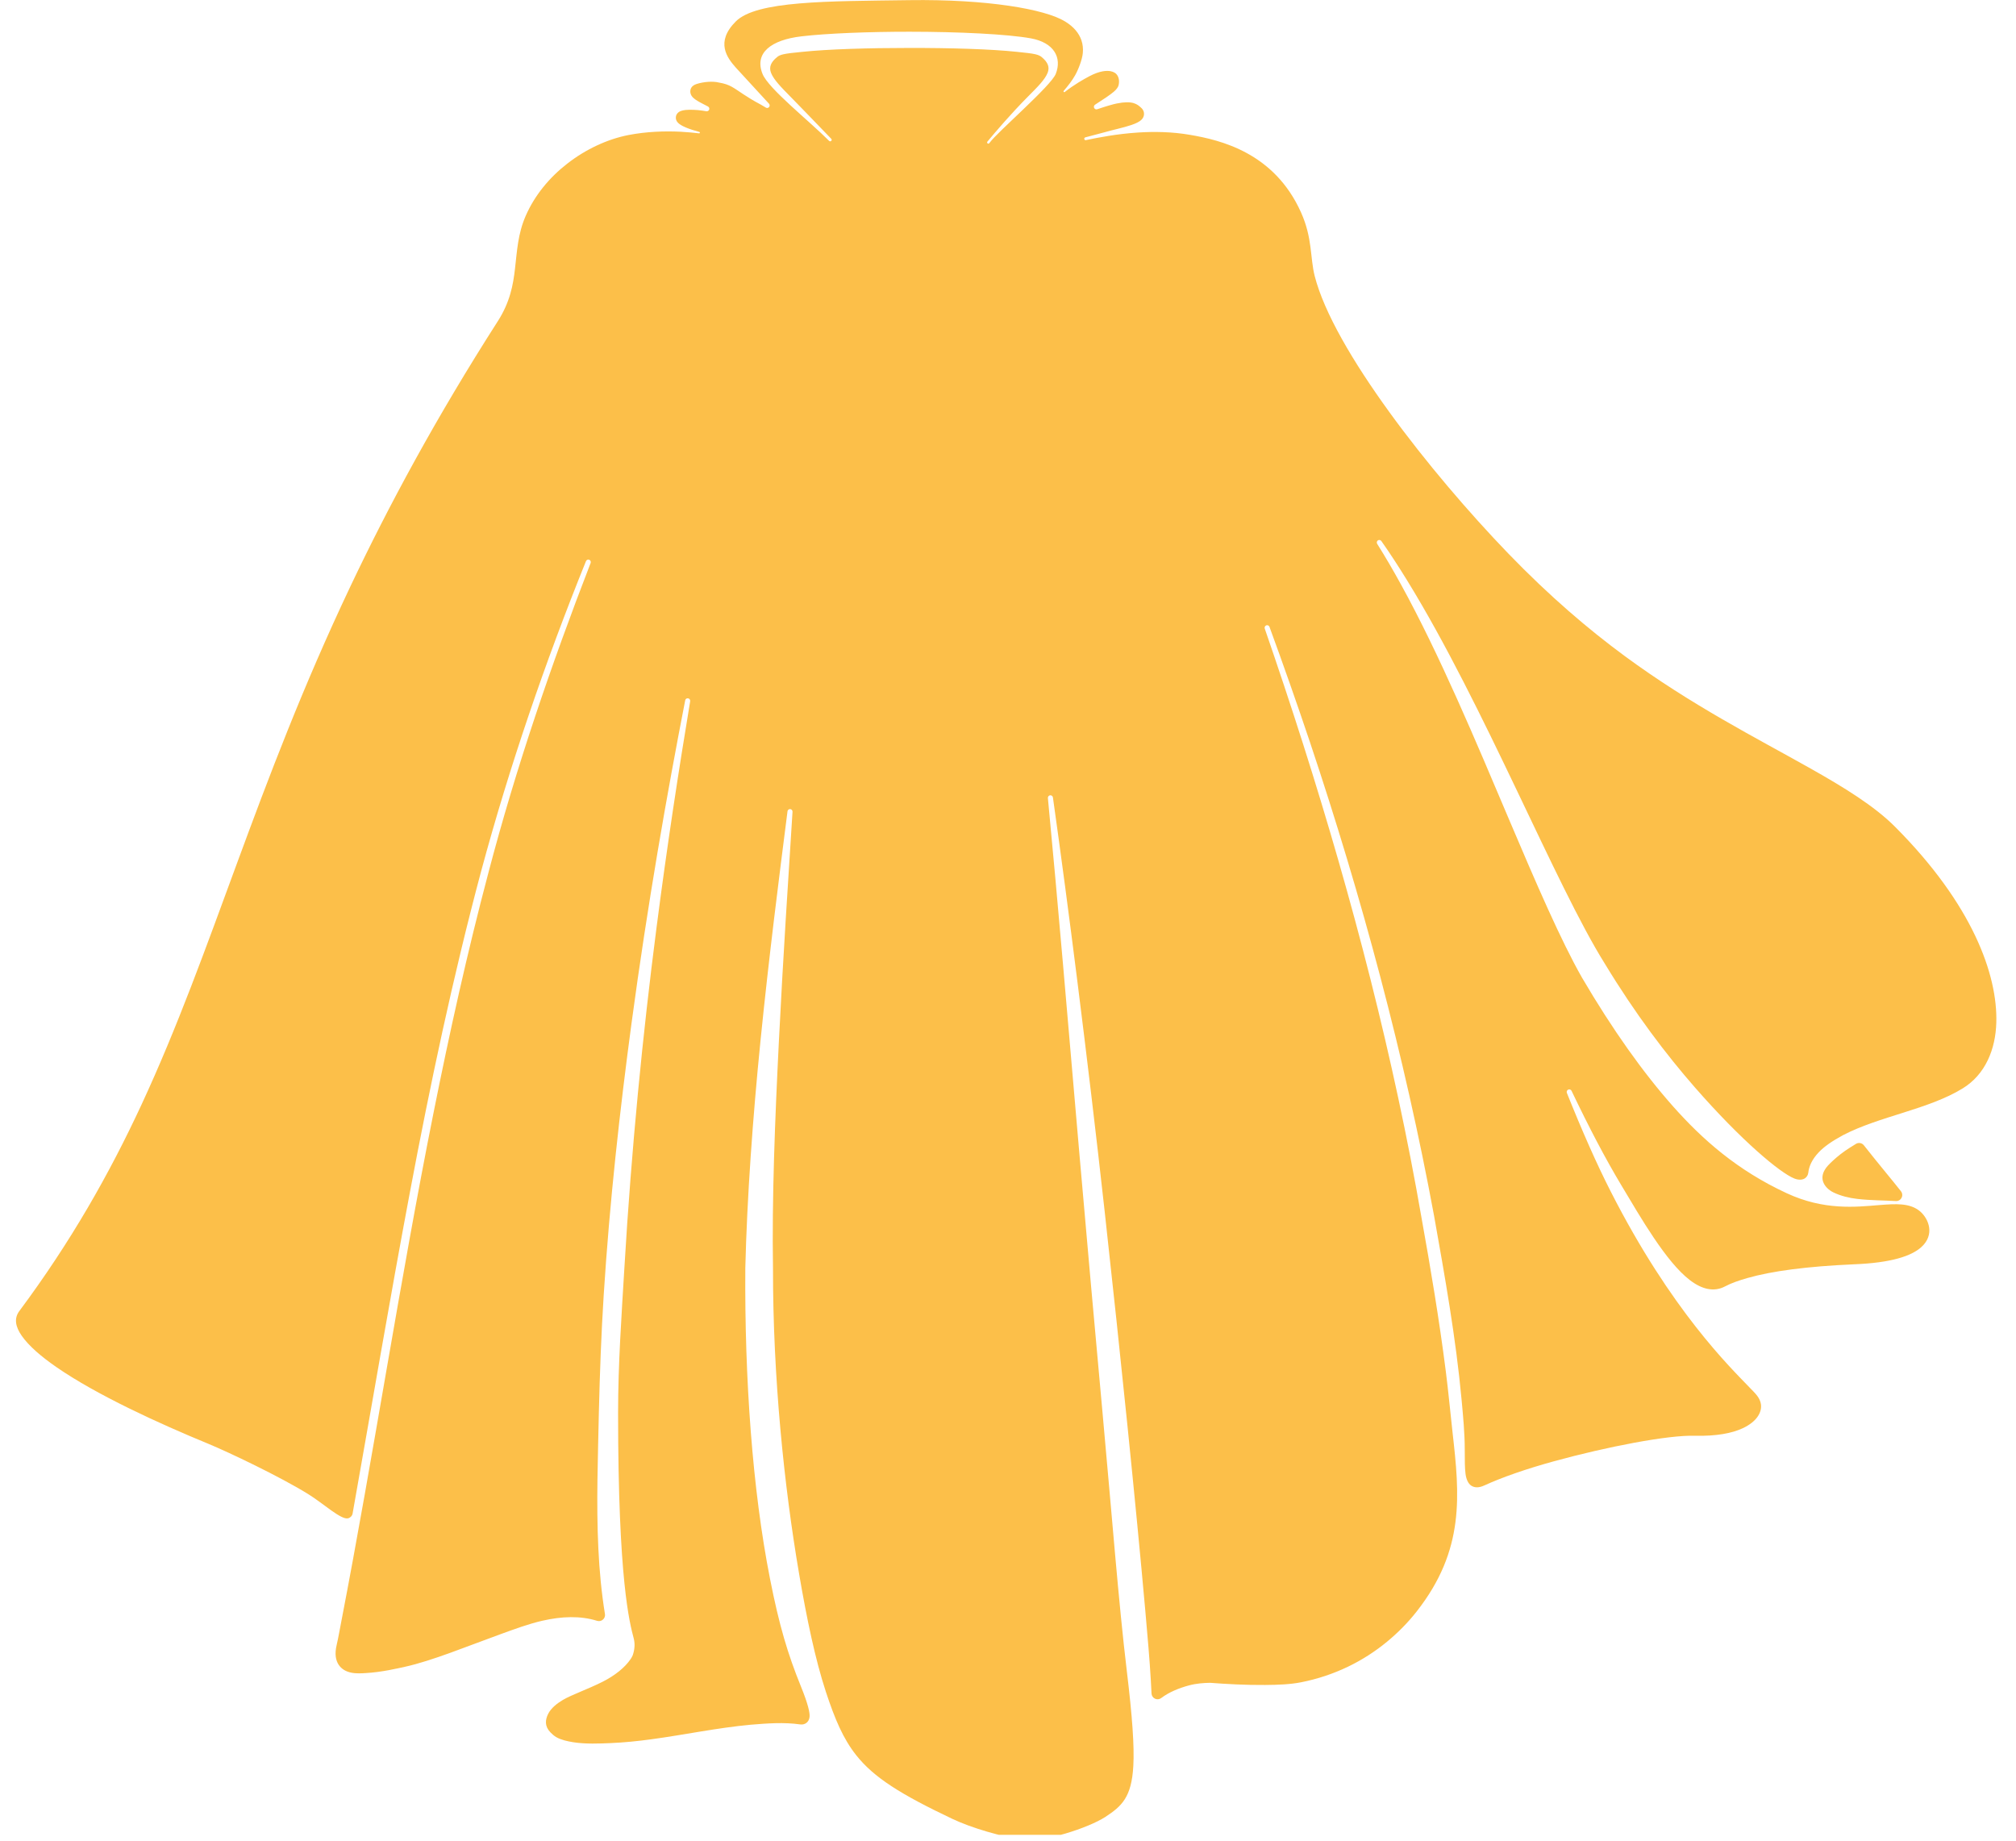 <svg xmlns="http://www.w3.org/2000/svg" xmlns:xlink="http://www.w3.org/1999/xlink" width="230" zoomAndPan="magnify" viewBox="0 0 172.5 157.5" height="210" preserveAspectRatio="xMidYMid meet" version="1.0"><defs><clipPath id="id1"><path d="M 1.367 0.004 L 170.82 0.004 L 170.82 157 L 1.367 157 Z M 1.367 0.004 " clip-rule="nonzero"/></clipPath></defs><g clip-path="url(#id1)"><path fill="#fcbf49" d="M 92.863 11.754 C 92.801 11.773 92.762 11.836 92.777 11.898 C 92.793 11.965 92.855 12.004 92.918 11.992 C 92.918 11.992 92.922 11.988 92.922 11.988 C 94.004 11.762 95.574 11.457 97.371 11.34 C 98.77 11.25 100.309 11.273 101.852 11.543 C 104.438 11.988 109.023 13.059 111.316 18.16 C 112.312 20.371 112.09 22.031 112.492 23.617 C 114.102 29.914 122.391 40.449 129.051 47.355 C 132.598 51.027 135.91 53.844 139 56.121 C 144.707 60.324 150.301 63.156 154.789 65.684 C 157.84 67.398 160.391 68.98 162.141 70.734 C 168.809 77.414 170.926 83.43 170.816 87.48 C 170.758 89.77 169.887 91.938 167.934 93.133 C 164.996 94.934 160.855 95.496 157.711 97.125 C 156.758 97.637 156.07 98.121 155.617 98.602 C 155.031 99.223 154.785 99.816 154.73 100.328 C 154.707 100.539 154.609 100.688 154.48 100.793 C 154.316 100.926 154 101.02 153.543 100.844 C 152.34 100.375 149.035 97.637 145.012 93.031 C 142.574 90.238 139.938 86.781 137.324 82.469 C 133.09 75.711 127.012 60.398 120.402 49.664 C 119.672 48.477 118.938 47.348 118.195 46.293 C 118.129 46.199 117.996 46.176 117.898 46.238 C 117.805 46.309 117.777 46.438 117.84 46.535 C 118.52 47.617 119.195 48.773 119.859 49.98 C 123.199 56.047 126.309 63.484 129.113 70.098 C 131.438 75.578 133.562 80.488 135.355 83.637 C 137.996 88.141 140.613 91.801 143.156 94.668 C 145.68 97.508 148.645 100.137 152.887 102.102 C 156.086 103.586 158.793 103.277 160.805 103.113 C 161.531 103.055 162.172 103.012 162.719 103.062 C 163.367 103.121 163.895 103.305 164.312 103.668 C 165.035 104.305 165.57 105.645 164.406 106.703 C 163.547 107.484 161.801 108.055 158.664 108.18 C 154.586 108.359 151.621 108.758 149.531 109.352 C 148.777 109.566 148.129 109.793 147.602 110.074 C 146.664 110.57 145.633 110.332 144.59 109.531 C 142.555 107.973 140.383 104.18 138.723 101.406 C 137.371 99.152 135.988 96.516 134.469 93.336 C 134.418 93.23 134.293 93.188 134.184 93.234 C 134.078 93.281 134.027 93.406 134.07 93.516 C 135.391 96.812 136.602 99.555 137.805 101.918 C 143.016 112.168 148.078 117.02 149.703 118.723 C 149.945 118.98 150.191 119.207 150.367 119.449 C 150.531 119.668 150.637 119.902 150.676 120.16 C 150.773 120.863 150.293 121.656 149.129 122.203 C 148.211 122.637 146.863 122.895 145.035 122.852 C 142.746 122.777 137.508 123.789 132.98 125.031 C 130.652 125.668 128.516 126.41 127.004 127.105 C 126.488 127.344 126.125 127.285 125.871 127.109 C 125.652 126.953 125.469 126.641 125.398 126.109 C 125.336 125.648 125.332 124.965 125.332 124.047 C 125.332 122.637 125.195 121.227 125.066 119.816 C 124.574 114.484 123.621 109.172 122.707 104.035 C 120.168 90.312 116.531 76.785 112.09 63.512 C 110.98 60.207 109.824 56.914 108.625 53.641 C 108.586 53.527 108.461 53.469 108.352 53.508 C 108.238 53.551 108.18 53.672 108.219 53.785 C 109.355 57.078 110.457 60.383 111.512 63.703 C 115.742 77 119.262 90.516 121.637 104.223 C 122.406 108.496 123.145 112.887 123.707 117.305 C 123.93 119.047 124.09 120.801 124.285 122.543 C 124.895 127.922 125.367 132.613 121.207 137.902 C 120.48 138.828 119.633 139.688 118.699 140.461 C 116.664 142.145 114.176 143.383 111.332 143.945 C 110.414 144.129 109.348 144.168 108.258 144.176 C 106.598 144.191 104.887 144.094 103.551 143.992 C 103.004 144 102.363 144.043 101.727 144.215 C 100.875 144.445 100.023 144.793 99.363 145.293 C 99.211 145.41 99.004 145.434 98.832 145.352 C 98.656 145.27 98.539 145.098 98.531 144.906 C 98.512 144.531 98.492 144.145 98.469 143.75 C 98.367 141.98 98.191 140.012 98.004 137.883 C 97.176 128.598 95.906 116.207 94.52 103.641 C 93.789 97.031 92.992 90.379 92.203 84.105 C 91.484 78.391 90.766 72.996 90.094 68.234 C 90.074 68.117 89.969 68.035 89.852 68.051 C 89.734 68.066 89.652 68.172 89.664 68.289 C 90.504 77.031 91.422 87.898 92.375 98.914 C 93.023 106.398 93.707 113.945 94.344 120.945 C 95.125 129.469 95.719 137.188 96.414 142.957 C 96.891 146.922 97.066 149.43 96.973 151.105 C 96.898 152.473 96.641 153.324 96.246 153.949 C 95.844 154.582 95.297 154.996 94.594 155.457 C 93.133 156.414 89.254 157.668 87.523 157.418 C 85.715 157.156 83.164 156.43 81.461 155.621 C 77.07 153.535 74.773 152.098 73.254 150.176 C 72.145 148.773 71.441 147.113 70.66 144.742 C 69.762 142 69.035 138.539 68.367 134.617 C 67.082 127.078 66.133 117.824 66.141 108.516 C 66.043 102.578 66.312 95.77 66.645 89.113 C 67 81.949 67.465 74.973 67.812 69.461 C 67.82 69.344 67.73 69.242 67.617 69.23 C 67.5 69.223 67.395 69.305 67.383 69.422 C 66.684 74.906 65.797 81.852 65.078 88.996 C 64.406 95.676 63.918 102.523 63.773 108.496 C 63.707 117.977 64.379 127.438 65.883 135.074 C 66.68 139.117 67.406 141.531 68.531 144.301 C 69.156 145.836 69.297 146.555 69.273 146.867 C 69.25 147.172 69.121 147.328 69 147.422 C 68.852 147.535 68.668 147.578 68.469 147.551 C 67.074 147.352 65.648 147.461 64.23 147.578 C 61.391 147.84 58.613 148.43 55.789 148.816 C 54.598 148.98 53.406 149.102 52.195 149.152 C 51.289 149.188 50.117 149.246 49.039 149.074 C 48.523 148.988 48.02 148.879 47.605 148.645 C 47.41 148.535 47.25 148.383 47.09 148.223 C 46.586 147.695 46.656 147.148 46.902 146.652 C 47.148 146.16 47.66 145.754 48.156 145.461 C 48.938 145 50.297 144.543 51.59 143.887 C 52.613 143.367 53.473 142.684 53.961 141.957 C 54.027 141.855 54.094 141.754 54.137 141.641 C 54.293 141.191 54.355 140.695 54.227 140.199 C 53.879 138.867 52.887 135.27 52.887 120.898 C 52.887 116.715 53.184 112.547 53.43 108.422 C 54.027 98.305 55 88.453 56.172 79.402 C 57.078 72.375 58.086 65.824 59.055 60.004 C 59.074 59.887 58.996 59.773 58.879 59.754 C 58.762 59.73 58.648 59.809 58.629 59.926 C 57.066 67.949 55.41 77.367 54.039 87.539 C 53.039 94.98 52.164 102.824 51.656 110.816 C 51.445 114.141 51.324 117.492 51.242 120.844 C 51.168 124.641 51.008 128.605 51.199 132.512 C 51.289 134.398 51.465 136.27 51.762 138.105 C 51.793 138.285 51.727 138.465 51.59 138.582 C 51.457 138.703 51.27 138.742 51.094 138.688 C 49.648 138.238 48.055 138.301 46.387 138.684 C 45.223 138.953 44.035 139.391 42.824 139.832 C 39.941 140.875 36.996 142.102 34.645 142.621 C 34.07 142.746 32.656 143.086 31.27 143.16 C 31.008 143.172 30.488 143.223 30.008 143.113 C 29.598 143.02 29.219 142.816 28.977 142.445 C 28.742 142.09 28.613 141.555 28.809 140.742 C 28.957 140.109 29.062 139.465 29.188 138.828 C 31.992 124.32 34.195 109.727 37.09 95.242 C 38.465 88.363 39.98 81.508 41.785 74.699 C 44.137 65.723 47.164 56.887 50.535 48.18 C 50.535 48.176 50.535 48.176 50.535 48.176 C 50.582 48.066 50.527 47.941 50.418 47.895 C 50.309 47.852 50.184 47.906 50.141 48.016 C 50.141 48.016 50.137 48.02 50.137 48.02 C 46.633 56.699 43.594 65.559 41.172 74.535 C 38.742 83.633 36.805 92.805 35.074 102.012 C 33.352 111.16 31.801 120.336 30.172 129.5 C 30.137 129.699 29.988 129.859 29.793 129.914 C 29.188 130.074 27.676 128.648 26.371 127.844 C 23.922 126.328 19.52 124.238 17.824 123.539 C 13.547 121.777 8.289 119.367 4.852 116.996 C 3.516 116.074 2.461 115.16 1.859 114.297 C 1.32 113.523 1.18 112.801 1.664 112.168 C 6.07 106.246 9.359 100.441 12.117 94.5 C 18.262 81.254 21.828 67.375 29.969 50.203 C 33.27 43.242 37.316 35.73 42.59 27.492 C 43.641 25.852 43.906 24.391 44.066 22.992 C 44.242 21.473 44.309 20.016 44.977 18.48 C 45.75 16.703 47.023 15.176 48.535 14.004 C 50.129 12.762 51.98 11.906 53.77 11.555 C 55.312 11.258 56.852 11.203 58.258 11.273 C 58.801 11.305 59.324 11.352 59.82 11.41 C 59.852 11.414 59.883 11.391 59.887 11.359 C 59.895 11.328 59.875 11.297 59.844 11.289 C 58.941 11.047 58.301 10.789 58.023 10.516 C 57.867 10.359 57.828 10.203 57.828 10.074 C 57.828 9.898 57.891 9.727 58.078 9.59 C 58.18 9.516 58.383 9.438 58.66 9.41 C 59.051 9.371 59.656 9.398 60.09 9.465 C 60.184 9.48 60.305 9.496 60.445 9.52 C 60.547 9.535 60.648 9.473 60.684 9.375 C 60.715 9.273 60.672 9.16 60.578 9.113 C 60.027 8.84 59.719 8.664 59.484 8.504 C 59.383 8.434 59.25 8.316 59.176 8.199 C 59.105 8.086 59.07 7.965 59.066 7.852 C 59.062 7.641 59.129 7.332 59.625 7.18 C 60.215 6.996 60.992 6.93 61.527 7.066 C 61.973 7.141 62.301 7.25 62.625 7.43 C 63.219 7.766 63.805 8.27 65.109 8.957 L 65.129 8.969 C 65.246 9.039 65.383 9.121 65.531 9.207 C 65.621 9.266 65.742 9.242 65.809 9.16 C 65.875 9.074 65.871 8.953 65.801 8.875 C 64.648 7.625 62.957 5.781 62.957 5.781 C 62.234 4.961 61.18 3.613 62.957 1.836 C 64.73 0.059 70.773 0.109 77.812 0.012 C 84.43 -0.078 89.398 0.77 91.133 1.836 C 91.887 2.297 92.328 2.848 92.531 3.445 C 92.648 3.789 92.688 4.152 92.652 4.535 C 92.609 5.059 92.281 5.938 91.988 6.449 C 91.738 6.891 91.395 7.34 91.016 7.773 C 90.992 7.797 90.992 7.84 91.016 7.867 C 91.039 7.891 91.082 7.895 91.109 7.871 C 91.91 7.242 92.711 6.789 93.219 6.52 C 94.109 6.051 94.699 6.031 95.016 6.09 C 95.273 6.137 95.43 6.246 95.508 6.324 C 95.734 6.551 95.809 6.938 95.703 7.324 C 95.668 7.441 95.555 7.637 95.305 7.848 C 95.004 8.105 94.434 8.488 93.695 8.961 C 93.605 9.02 93.574 9.141 93.621 9.234 C 93.668 9.332 93.777 9.383 93.883 9.348 C 94.672 9.078 95.273 8.91 95.555 8.855 C 96.918 8.582 97.301 8.902 97.656 9.234 C 97.852 9.414 97.898 9.609 97.887 9.785 C 97.879 9.945 97.812 10.117 97.645 10.27 C 97.496 10.41 97.203 10.562 96.82 10.691 C 96.137 10.926 95.129 11.133 94.543 11.309 C 94.43 11.344 93.711 11.535 92.863 11.754 Z M 159.484 98 C 159.324 97.793 159.035 97.742 158.809 97.875 C 158.641 97.973 158.473 98.078 158.312 98.184 C 157.688 98.574 157.219 98.961 156.848 99.301 C 156.523 99.598 156.277 99.852 156.133 100.105 C 155.559 101.086 156.383 101.805 156.887 102.035 C 157.512 102.332 158.207 102.504 158.922 102.586 C 160.051 102.719 161.207 102.707 162.215 102.77 C 162.418 102.785 162.613 102.676 162.707 102.492 C 162.805 102.312 162.781 102.09 162.656 101.93 C 161.938 101.012 160.824 99.699 159.484 98 Z M 84.484 12.121 C 84.449 12.168 84.457 12.23 84.5 12.266 C 84.543 12.305 84.605 12.301 84.645 12.254 C 84.656 12.238 84.672 12.223 84.684 12.207 C 85.344 11.293 89.93 7.355 90.336 6.324 C 90.887 4.93 90.184 3.641 88.203 3.281 C 86.223 2.922 82.02 2.715 77.812 2.715 C 74.305 2.715 70.793 2.852 68.582 3.109 C 65.969 3.414 64.527 4.535 65.246 6.324 C 65.754 7.59 69.223 10.324 70.949 12.059 C 70.996 12.105 71.078 12.105 71.125 12.055 C 71.176 12.008 71.176 11.93 71.129 11.879 C 69.5 10.188 68.188 8.832 67.648 8.285 C 66.836 7.461 66.195 6.812 65.969 6.223 C 65.793 5.75 65.938 5.328 66.512 4.867 C 66.613 4.781 66.785 4.699 67.027 4.645 C 67.371 4.562 67.926 4.512 68.633 4.438 C 70.836 4.207 74.324 4.102 77.812 4.102 C 81.305 4.098 84.793 4.199 86.996 4.434 C 87.703 4.508 88.262 4.562 88.605 4.645 C 88.844 4.703 89.016 4.785 89.117 4.871 C 89.68 5.332 89.824 5.75 89.645 6.219 C 89.418 6.809 88.77 7.449 87.957 8.266 C 86.543 9.688 85.172 11.293 84.484 12.121 " fill-opacity="1" fill-rule="evenodd"/></g></svg>